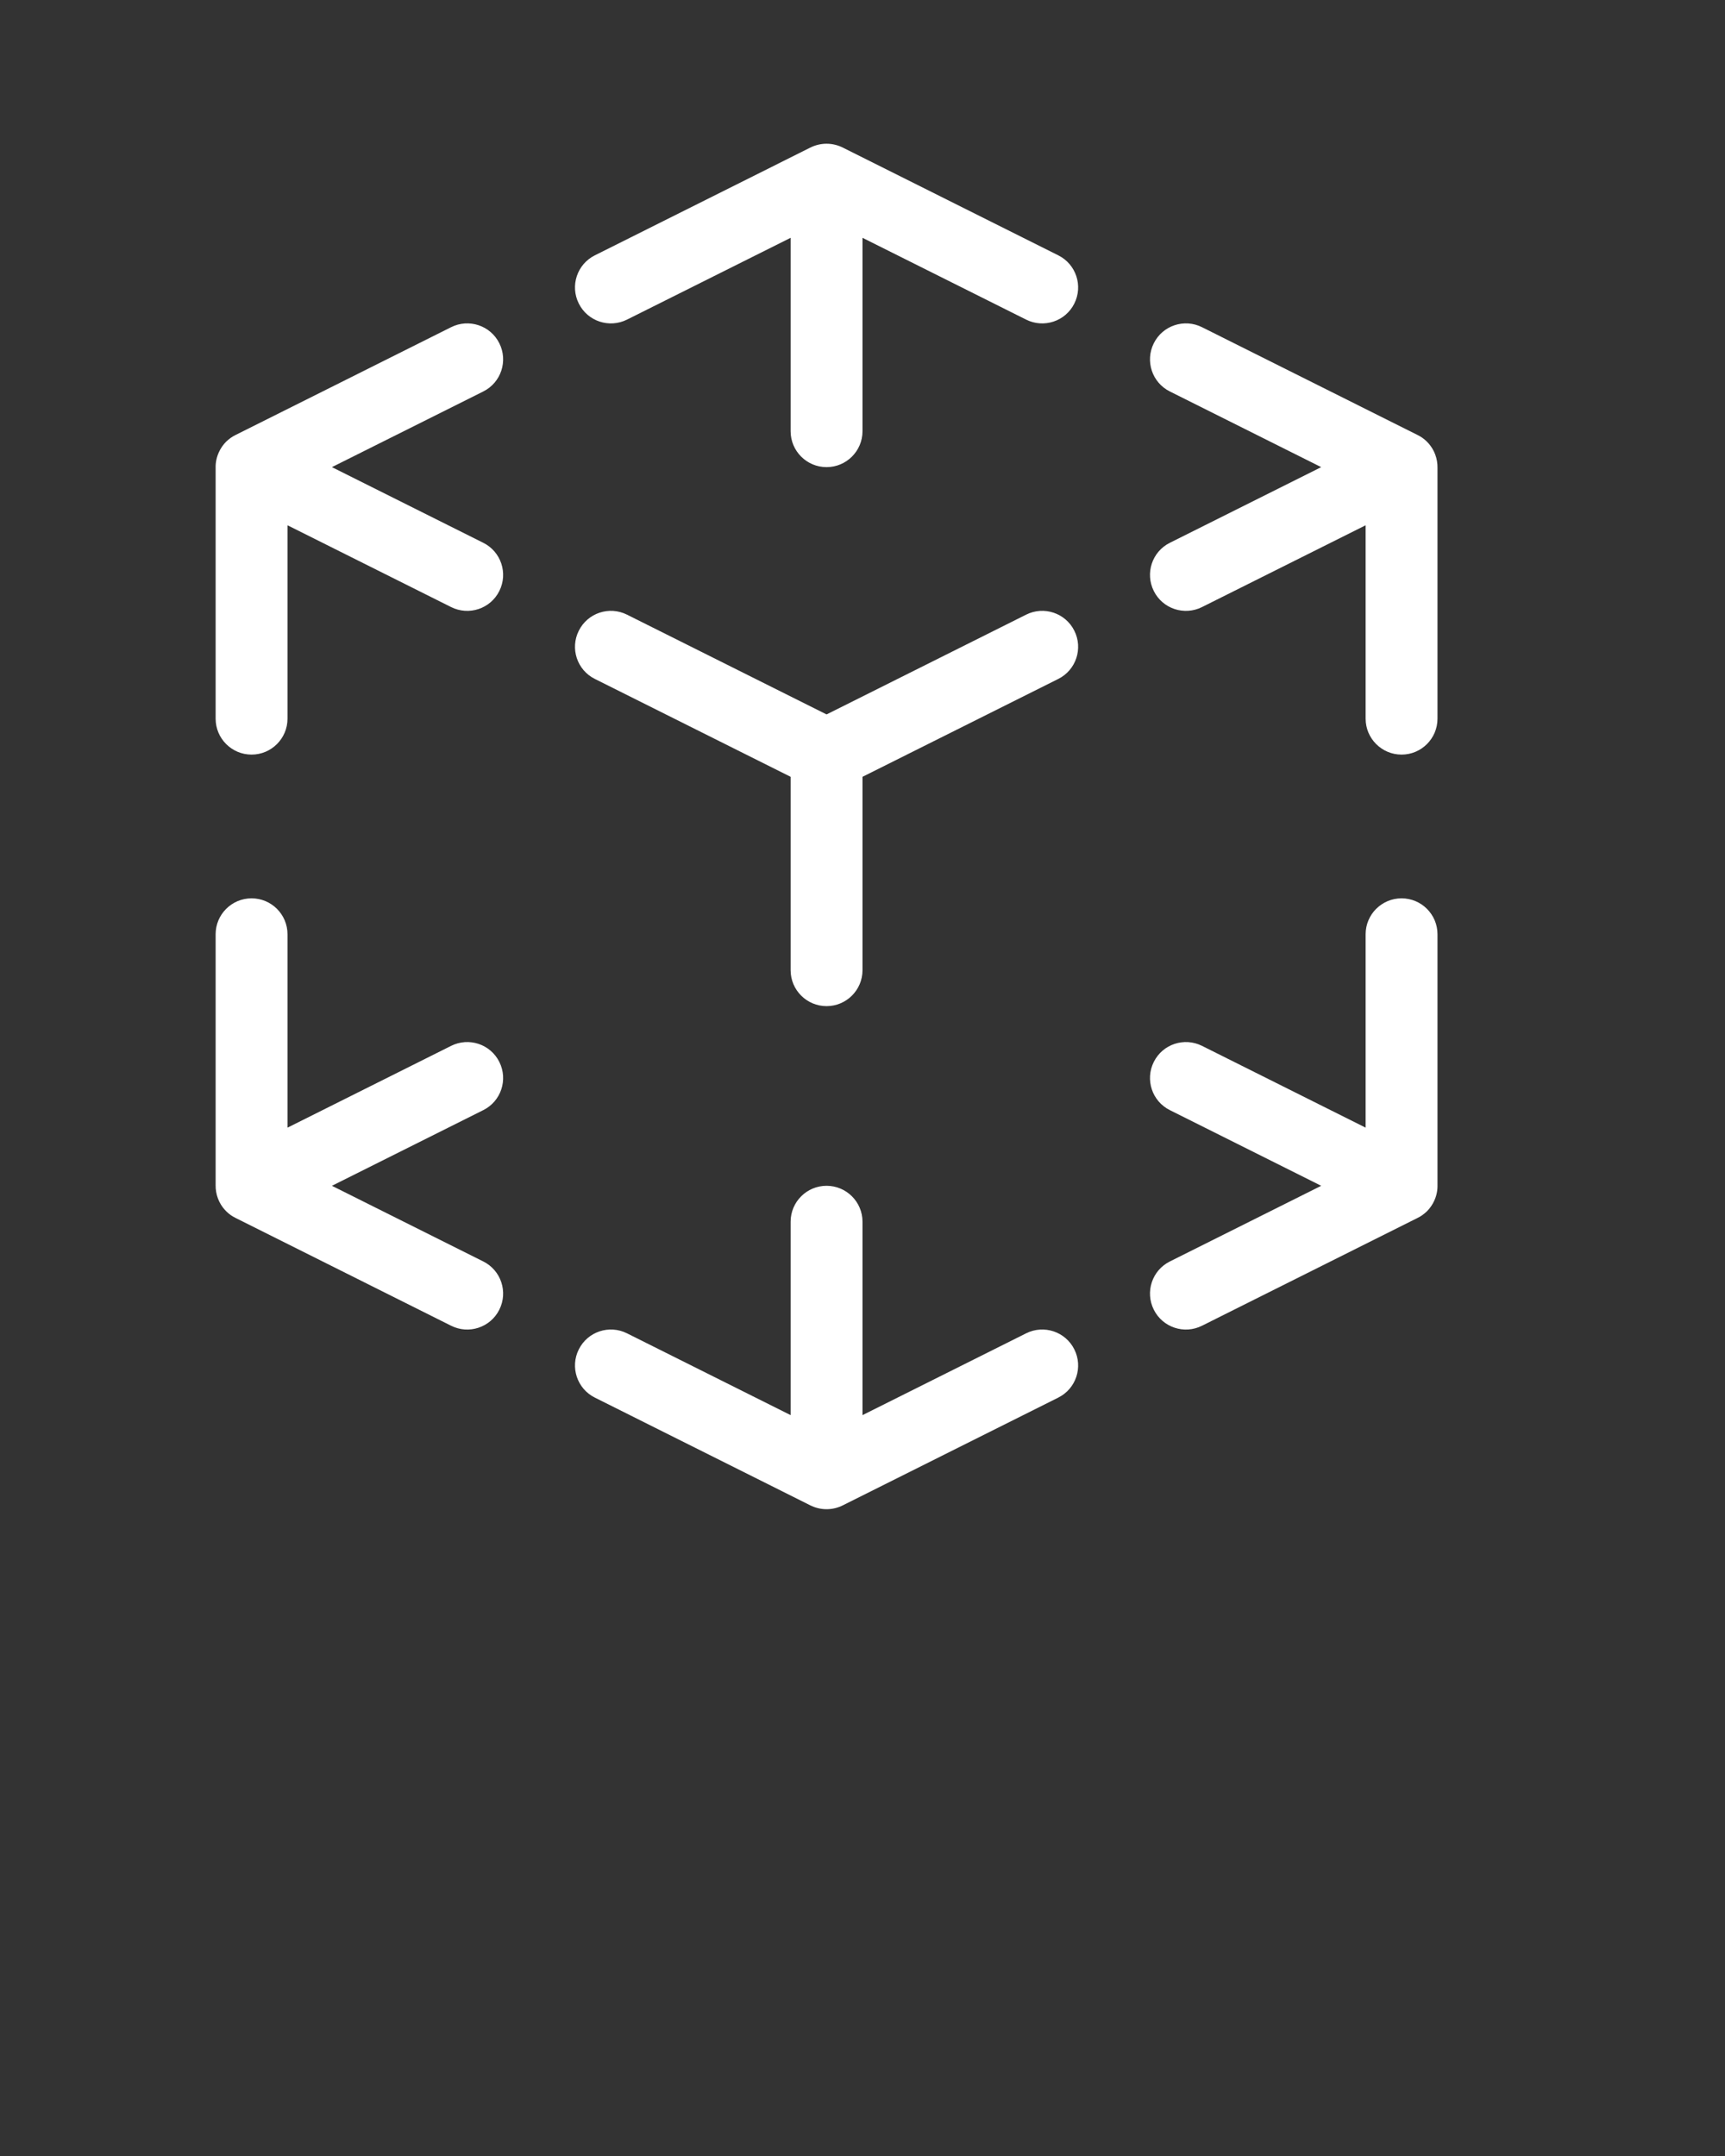 <svg xmlns="http://www.w3.org/2000/svg" xmlns:xlink="http://www.w3.org/1999/xlink" viewBox="0 0 24 30" version="1.1" x="0px" y="0px"><rect x="0" y="0" width="24" height="30" fill="#333333" stroke="none"/><title>icon/augmented-reality</title><g stroke="none" stroke-width="1" fill="none" fill-rule="evenodd"><path d="M19.719,6.051 C19.815,6.097 19.896,6.174 19.947,6.276 C19.95,6.281 19.952,6.286 19.954,6.291 C19.959,6.302 19.964,6.313 19.968,6.324 C19.991,6.385 20.001,6.448 20,6.51 L20,10 C20,10.276 19.776,10.5 19.5,10.5 C19.224,10.5 19,10.276 19,10 L19,7.309 L16.724,8.447 C16.477,8.571 16.176,8.471 16.053,8.224 C15.929,7.977 16.029,7.676 16.276,7.553 L18.382,6.5 L16.276,5.447 C16.029,5.324 15.929,5.023 16.053,4.776 C16.176,4.529 16.477,4.429 16.724,4.553 L19.719,6.051 Z M20,16.49 C20.002,16.563 19.987,16.638 19.954,16.709 C19.93,16.762 19.896,16.811 19.855,16.853 C19.812,16.894 19.768,16.926 19.719,16.949 L16.724,18.447 C16.477,18.571 16.176,18.471 16.053,18.224 C15.929,17.977 16.029,17.676 16.276,17.553 L18.382,16.5 L16.276,15.447 C16.029,15.324 15.929,15.023 16.053,14.776 C16.176,14.529 16.477,14.429 16.724,14.553 L19,15.691 L19,13 C19,12.724 19.224,12.5 19.5,12.5 C19.776,12.5 20,12.724 20,13 L20,16.49 Z M4.618,16.5 L6.724,17.553 C6.971,17.676 7.071,17.977 6.947,18.224 C6.824,18.471 6.523,18.571 6.276,18.447 L3.281,16.949 C3.185,16.903 3.104,16.826 3.053,16.724 C3.05,16.719 3.048,16.714 3.046,16.709 C3.041,16.698 3.036,16.687 3.032,16.676 C3.009,16.615 2.999,16.552 3,16.49 L3,13 C3,12.724 3.224,12.5 3.5,12.5 C3.776,12.5 4,12.724 4,13 L4,15.691 L6.276,14.553 C6.523,14.429 6.824,14.529 6.947,14.776 C7.071,15.023 6.971,15.324 6.724,15.447 L4.618,16.5 Z M4,7.309 L4,10 C4,10.276 3.776,10.5 3.5,10.5 C3.224,10.5 3,10.276 3,10 L3,6.51 C2.998,6.437 3.013,6.362 3.046,6.291 C3.07,6.238 3.104,6.189 3.145,6.147 C3.188,6.106 3.232,6.074 3.281,6.051 L6.276,4.553 C6.523,4.429 6.824,4.529 6.947,4.776 C7.071,5.023 6.971,5.324 6.724,5.447 L4.618,6.5 L6.724,7.553 C6.971,7.676 7.071,7.977 6.947,8.224 C6.824,8.471 6.523,8.571 6.276,8.447 L4,7.309 Z M11.267,2.057 C11.337,2.021 11.416,2 11.5,2 C11.584,2 11.663,2.021 11.733,2.057 L14.724,3.553 C14.971,3.676 15.071,3.977 14.947,4.224 C14.824,4.471 14.523,4.571 14.276,4.447 L12,3.309 L12,6 C12,6.276 11.776,6.5 11.5,6.5 C11.224,6.5 11,6.276 11,6 L11,3.309 L8.724,4.447 C8.477,4.571 8.176,4.471 8.053,4.224 C7.929,3.977 8.029,3.676 8.276,3.553 L11.267,2.057 Z M11.733,20.943 C11.663,20.979 11.584,21 11.5,21 C11.416,21 11.337,20.979 11.267,20.943 L8.276,19.447 C8.029,19.324 7.929,19.023 8.053,18.776 C8.176,18.529 8.477,18.429 8.724,18.553 L11,19.691 L11,17 C11,16.724 11.224,16.5 11.5,16.5 C11.776,16.5 12,16.724 12,17 L12,19.691 L14.276,18.553 C14.523,18.429 14.824,18.529 14.947,18.776 C15.071,19.023 14.971,19.324 14.724,19.447 L11.733,20.943 Z M12,10.809 L12,13.5 C12,13.776 11.776,14 11.5,14 C11.224,14 11,13.776 11,13.5 L11,10.809 L8.276,9.447 C8.029,9.324 7.929,9.023 8.053,8.776 C8.176,8.529 8.477,8.429 8.724,8.553 L11.5,9.941 L14.276,8.553 C14.523,8.429 14.824,8.529 14.947,8.776 C15.071,9.023 14.971,9.324 14.724,9.447 L12,10.809 Z" fill="#ffffff" fill-rule="nonzero"/></g>
</svg>